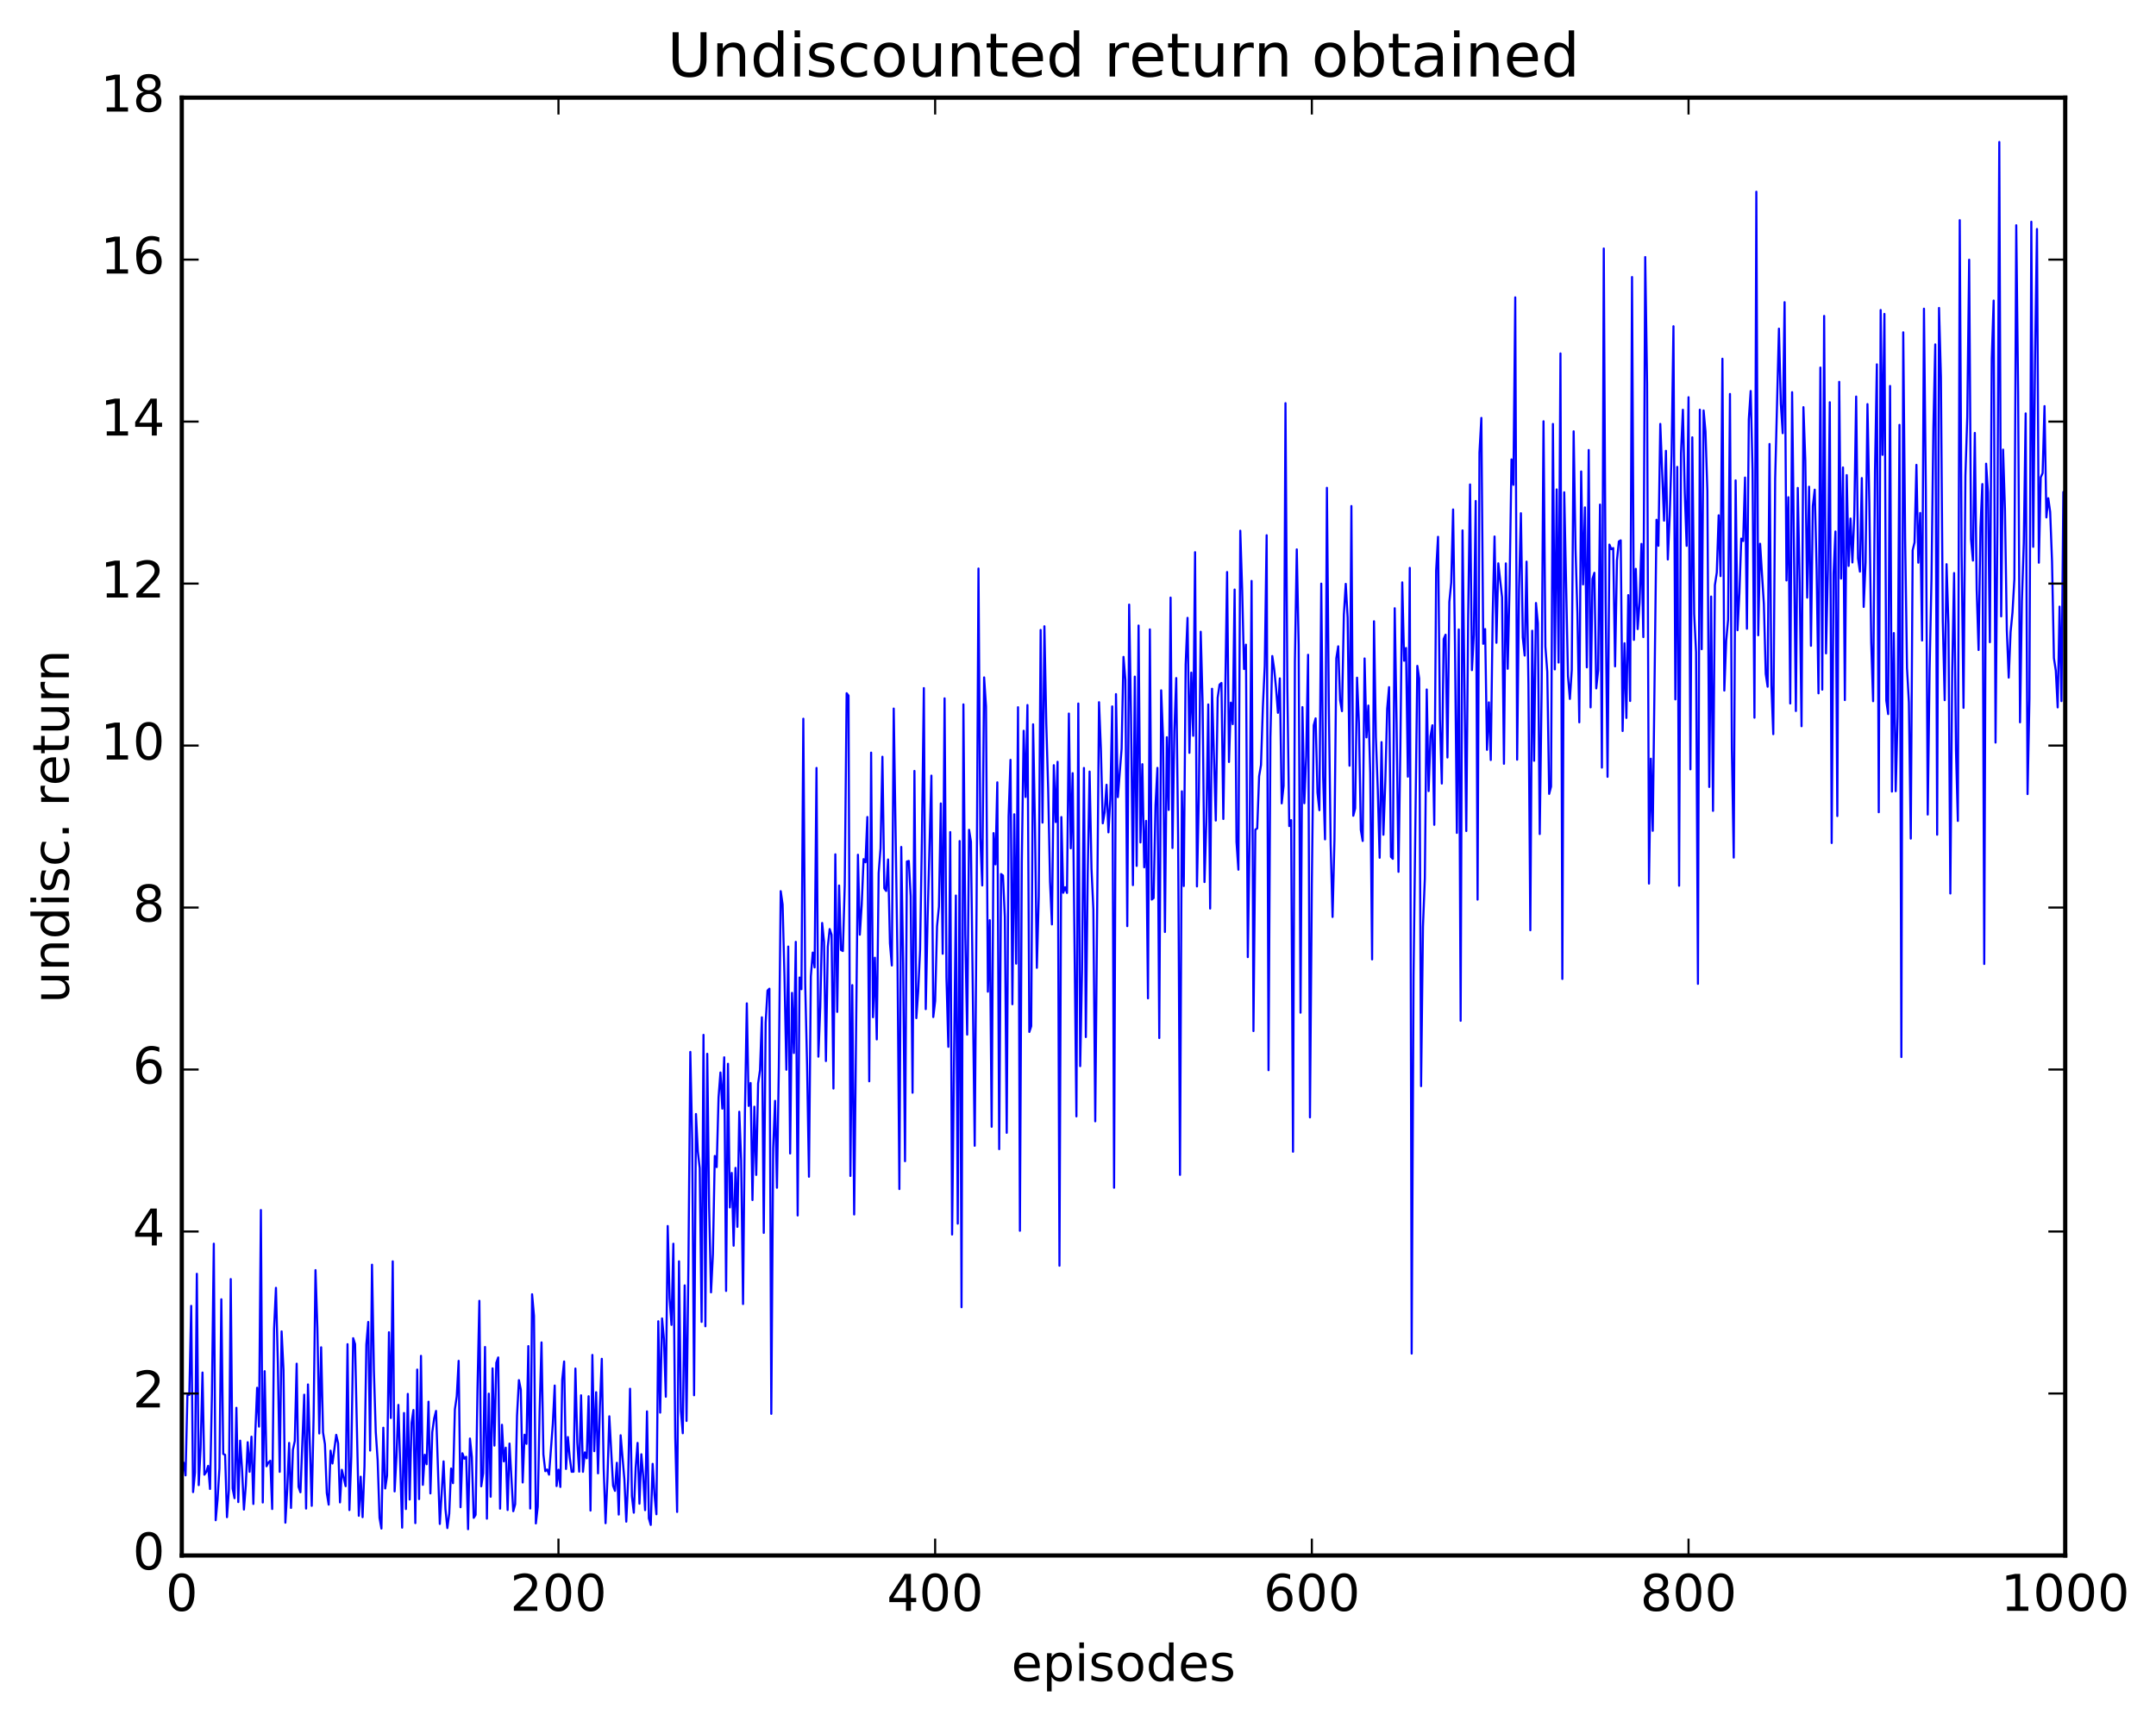 <?xml version="1.0" encoding="utf-8" standalone="no"?>
<!DOCTYPE svg PUBLIC "-//W3C//DTD SVG 1.1//EN"
  "http://www.w3.org/Graphics/SVG/1.1/DTD/svg11.dtd">
<!-- Created with matplotlib (http://matplotlib.org/) -->
<svg height="408pt" version="1.1" viewBox="0 0 511 408" width="511pt" xmlns="http://www.w3.org/2000/svg" xmlns:xlink="http://www.w3.org/1999/xlink">
 <defs>
  <style type="text/css">
*{stroke-linecap:butt;stroke-linejoin:round;stroke-miterlimit:100000;}
  </style>
 </defs>
 <g id="figure_1">
  <g id="patch_1">
   <path d="M 0 408.169 
L 511.954 408.169 
L 511.954 0 
L 0 0 
z
" style="fill:#ffffff;"/>
  </g>
  <g id="axes_1">
   <g id="patch_2">
    <path d="M 43.084 368.742 
L 489.484 368.742 
L 489.484 23.142 
L 43.084 23.142 
z
" style="fill:#ffffff;"/>
   </g>
   <g id="line2d_1">
    <path clip-path="url(#p783f3a87b4)" d="M 43.53 346.793 
L 43.977 349.756 
L 44.423 330.732 
L 44.869 330.655 
L 45.316 309.568 
L 45.762 353.713 
L 46.209 349.097 
L 46.655 301.966 
L 47.101 352.063 
L 47.548 343.253 
L 47.994 325.372 
L 48.441 349.591 
L 48.887 348.953 
L 49.333 347.498 
L 49.78 352.978 
L 50.226 330.785 
L 50.673 294.833 
L 51.119 360.387 
L 51.565 355.476 
L 52.012 348.07 
L 52.458 308.01 
L 52.905 344.662 
L 53.351 344.885 
L 53.797 359.664 
L 54.244 353.248 
L 54.69 303.218 
L 55.137 352.865 
L 55.583 355.164 
L 56.029 333.734 
L 56.476 356.08 
L 56.922 341.525 
L 57.369 348.316 
L 57.815 357.859 
L 58.261 352.121 
L 58.708 341.891 
L 59.154 348.904 
L 59.601 340.58 
L 60.047 356.53 
L 60.493 340.228 
L 60.94 328.984 
L 61.386 338.195 
L 61.833 286.852 
L 62.279 356.179 
L 62.725 325.054 
L 63.172 347.597 
L 63.618 346.71 
L 64.065 346.289 
L 64.511 357.729 
L 64.957 314.999 
L 65.404 305.294 
L 65.85 323.029 
L 66.297 348.916 
L 66.743 315.623 
L 67.189 324.713 
L 67.636 360.966 
L 68.082 353.025 
L 68.529 342.059 
L 68.975 357.469 
L 69.421 343.686 
L 69.868 341.604 
L 70.314 323.275 
L 70.761 352.464 
L 71.207 353.764 
L 72.1 330.625 
L 72.546 357.624 
L 72.993 328.195 
L 73.885 356.977 
L 74.332 335.77 
L 74.778 301.095 
L 75.225 314.858 
L 75.671 339.824 
L 76.117 319.392 
L 76.564 339.575 
L 77.01 342.334 
L 77.457 353.956 
L 77.903 356.691 
L 78.349 343.892 
L 78.796 346.943 
L 79.689 340.142 
L 80.135 342.156 
L 80.581 356.16 
L 81.028 348.435 
L 81.921 352.316 
L 82.367 318.652 
L 82.813 357.975 
L 83.26 345.282 
L 83.706 317.232 
L 84.153 318.628 
L 85.045 359.332 
L 85.492 350.063 
L 85.938 359.655 
L 86.385 347.618 
L 86.831 318.715 
L 87.277 313.386 
L 87.724 343.871 
L 88.17 299.808 
L 88.617 324.891 
L 89.063 339.5 
L 89.509 346.222 
L 89.956 359.831 
L 90.402 362.36 
L 90.849 338.459 
L 91.295 352.856 
L 91.741 349.781 
L 92.188 315.824 
L 92.634 336.149 
L 93.081 299.014 
L 93.527 353.553 
L 93.973 345.263 
L 94.42 333.046 
L 95.313 362.147 
L 95.759 334.97 
L 96.205 357.735 
L 96.652 330.44 
L 97.098 355.48 
L 97.545 337.302 
L 97.991 334.253 
L 98.437 361.069 
L 98.884 324.671 
L 99.33 355.376 
L 99.777 321.418 
L 100.223 351.999 
L 100.669 344.866 
L 101.116 347.116 
L 101.562 332.283 
L 102.009 354.032 
L 102.455 339.489 
L 102.901 336.263 
L 103.348 334.471 
L 104.241 361.268 
L 105.133 346.431 
L 105.58 357.746 
L 106.026 362.24 
L 106.473 358.872 
L 106.919 348.131 
L 107.365 351.598 
L 107.812 334.105 
L 108.258 330.997 
L 108.705 322.607 
L 109.151 357.308 
L 109.597 344.511 
L 110.044 345.8 
L 110.49 345.348 
L 110.937 362.514 
L 111.383 341.019 
L 111.829 345.383 
L 112.276 359.819 
L 112.722 359.119 
L 113.169 329.356 
L 113.615 308.377 
L 114.061 352.348 
L 114.508 349.256 
L 114.954 319.319 
L 115.401 360.019 
L 115.847 330.383 
L 116.293 354.819 
L 116.74 324.385 
L 117.186 342.697 
L 117.633 323.058 
L 118.079 321.795 
L 118.525 357.646 
L 118.972 337.758 
L 119.418 346.444 
L 119.865 343.185 
L 120.311 357.971 
L 120.757 342.212 
L 121.65 358.249 
L 122.097 356.611 
L 122.543 335.592 
L 122.989 327.172 
L 123.436 329.429 
L 123.882 351.439 
L 124.329 340.116 
L 124.775 342.277 
L 125.221 319.107 
L 125.668 357.613 
L 126.114 306.816 
L 126.561 311.911 
L 127.007 361.148 
L 127.453 357.201 
L 127.9 334.394 
L 128.346 318.225 
L 128.793 344.782 
L 129.239 348.756 
L 129.685 348.36 
L 130.132 349.583 
L 131.025 337.503 
L 131.471 328.457 
L 131.917 352.29 
L 132.364 348.41 
L 132.81 352.499 
L 133.257 327.084 
L 133.703 322.756 
L 134.149 348.235 
L 134.596 340.667 
L 135.042 345.595 
L 135.489 348.901 
L 135.935 348.881 
L 136.381 324.429 
L 136.828 341.978 
L 137.274 348.873 
L 137.721 330.77 
L 138.167 348.908 
L 138.613 344.302 
L 139.06 345.707 
L 139.506 330.997 
L 139.953 358.097 
L 140.399 321.201 
L 140.845 344.019 
L 141.292 330.039 
L 141.738 349.271 
L 142.185 333.415 
L 142.631 322.12 
L 143.077 348.034 
L 143.524 361.089 
L 143.97 350.551 
L 144.417 335.746 
L 145.309 352.192 
L 145.756 353.424 
L 146.202 346.765 
L 146.649 359.047 
L 147.095 340.243 
L 147.988 350.707 
L 148.434 360.722 
L 148.881 350.73 
L 149.327 329.214 
L 149.773 354.679 
L 150.22 358.601 
L 150.666 347.913 
L 151.113 342.055 
L 151.559 356.473 
L 152.005 344.749 
L 152.452 349.932 
L 152.898 357.994 
L 153.345 334.583 
L 153.791 359.934 
L 154.237 361.5 
L 154.684 347.02 
L 155.13 354.448 
L 155.577 358.976 
L 156.023 313.219 
L 156.469 334.876 
L 156.916 312.548 
L 157.362 317.423 
L 157.809 331.113 
L 158.255 290.636 
L 158.701 307.705 
L 159.148 314.077 
L 159.594 294.838 
L 160.041 340.719 
L 160.487 358.422 
L 160.933 299.01 
L 161.38 334.464 
L 161.826 339.765 
L 162.273 304.715 
L 162.719 336.848 
L 163.165 299.721 
L 163.612 249.368 
L 164.058 270.174 
L 164.505 330.762 
L 164.951 264.086 
L 165.397 273.006 
L 165.844 276.915 
L 166.29 313.368 
L 166.737 245.324 
L 167.183 314.412 
L 167.629 249.814 
L 168.076 286.301 
L 168.522 306.367 
L 168.969 297.286 
L 169.415 274.031 
L 169.861 276.667 
L 170.308 260.111 
L 170.754 254.244 
L 171.201 262.822 
L 171.647 250.645 
L 172.093 306.031 
L 172.54 252.178 
L 172.986 286.236 
L 173.433 278.052 
L 173.879 295.309 
L 174.325 276.86 
L 174.772 290.838 
L 175.218 263.549 
L 175.665 275.069 
L 176.111 309.131 
L 176.557 263.858 
L 177.004 237.859 
L 177.45 262.168 
L 177.897 256.735 
L 178.343 284.482 
L 178.789 262.352 
L 179.236 278.529 
L 179.682 256.847 
L 180.129 253.694 
L 180.575 241.165 
L 181.021 292.268 
L 181.468 242.423 
L 181.914 234.823 
L 182.361 234.381 
L 182.807 335.164 
L 183.253 272.143 
L 183.7 260.967 
L 184.146 281.571 
L 184.593 253.001 
L 185.039 211.256 
L 185.485 214.392 
L 185.932 231.537 
L 186.378 253.595 
L 186.825 224.39 
L 187.271 273.444 
L 187.717 235.373 
L 188.164 249.622 
L 188.61 223.275 
L 189.057 288.141 
L 189.503 231.728 
L 189.949 234.498 
L 190.396 170.382 
L 190.842 233.278 
L 191.289 252.497 
L 191.735 278.959 
L 192.181 231.469 
L 192.628 225.815 
L 193.074 229.339 
L 193.521 182.048 
L 193.967 250.496 
L 194.413 238.767 
L 194.86 218.799 
L 195.306 223.294 
L 195.753 251.533 
L 196.199 224.432 
L 196.645 220.246 
L 197.092 221.596 
L 197.538 258.053 
L 197.985 202.525 
L 198.431 239.88 
L 198.877 209.919 
L 199.324 225.196 
L 199.77 225.452 
L 200.217 209.837 
L 200.663 164.337 
L 201.109 164.899 
L 201.556 278.775 
L 202.002 233.531 
L 202.449 287.905 
L 203.341 202.627 
L 203.788 221.581 
L 204.234 214.513 
L 204.681 203.664 
L 205.127 204.415 
L 205.573 193.677 
L 206.02 256.337 
L 206.466 178.415 
L 206.913 241.141 
L 207.359 227.033 
L 207.805 246.403 
L 208.252 206.969 
L 208.698 201.12 
L 209.145 179.394 
L 209.591 210.587 
L 210.037 211.212 
L 210.484 203.746 
L 210.93 223.629 
L 211.377 228.877 
L 211.823 167.969 
L 212.716 227.102 
L 213.162 281.881 
L 213.609 200.777 
L 214.055 228.32 
L 214.501 275.273 
L 214.948 204.224 
L 215.394 204.095 
L 215.841 212.412 
L 216.287 259.044 
L 216.733 182.756 
L 217.18 241.356 
L 217.626 235 
L 218.073 225.123 
L 218.519 197.822 
L 218.965 163.115 
L 219.412 239.223 
L 219.858 217.562 
L 220.751 183.869 
L 221.197 241.1 
L 221.644 237.316 
L 222.09 219.596 
L 222.537 214.938 
L 222.983 190.463 
L 223.429 226.096 
L 223.876 165.55 
L 224.322 231.742 
L 224.769 248.156 
L 225.215 197.253 
L 225.661 292.657 
L 226.554 212.294 
L 227.001 290.076 
L 227.447 199.377 
L 227.893 309.895 
L 228.34 166.983 
L 228.786 221.483 
L 229.233 245.268 
L 229.679 196.713 
L 230.125 199.543 
L 231.018 271.618 
L 231.465 214.336 
L 231.911 134.777 
L 232.357 198.666 
L 232.804 209.906 
L 233.25 160.585 
L 233.697 167.457 
L 234.143 235.089 
L 234.589 218.141 
L 235.036 267.114 
L 235.482 197.497 
L 235.929 204.906 
L 236.375 185.46 
L 236.821 272.419 
L 237.268 207.199 
L 237.714 207.557 
L 238.161 217.335 
L 238.607 268.543 
L 239.053 193.508 
L 239.5 180.13 
L 239.946 238.061 
L 240.393 193.036 
L 240.839 228.446 
L 241.285 167.652 
L 241.732 291.769 
L 242.178 204.405 
L 242.625 173.238 
L 243.071 188.932 
L 243.517 167.137 
L 243.964 244.634 
L 244.41 243.274 
L 244.857 171.708 
L 245.303 195.964 
L 245.749 229.434 
L 246.196 212.48 
L 246.642 149.332 
L 247.089 195.009 
L 247.535 148.465 
L 247.981 171.478 
L 248.428 186.955 
L 248.874 209.023 
L 249.321 219.141 
L 249.767 181.396 
L 250.213 194.869 
L 250.66 180.591 
L 251.106 300.049 
L 251.553 193.695 
L 251.999 211.639 
L 252.445 210.322 
L 252.892 211.679 
L 253.338 169.152 
L 253.785 201.101 
L 254.231 183.29 
L 255.124 264.652 
L 255.57 166.778 
L 256.017 252.738 
L 256.463 229.924 
L 256.909 182.057 
L 257.356 245.845 
L 257.802 207.093 
L 258.249 182.912 
L 258.695 205.89 
L 259.141 215.575 
L 259.588 265.817 
L 260.481 166.462 
L 260.927 177.614 
L 261.373 195.177 
L 261.82 192.527 
L 262.266 186.035 
L 262.713 197.323 
L 263.159 189.455 
L 263.605 167.464 
L 264.052 281.565 
L 264.498 164.548 
L 264.945 188.965 
L 265.837 177.481 
L 266.284 155.724 
L 266.73 161.168 
L 267.177 219.551 
L 267.623 143.326 
L 268.069 169.932 
L 268.516 209.827 
L 268.962 160.401 
L 269.409 205.272 
L 269.855 148.29 
L 270.301 199.71 
L 270.748 181.159 
L 271.194 205.606 
L 271.641 194.596 
L 272.087 236.669 
L 272.533 149.206 
L 272.98 213.249 
L 273.426 212.895 
L 273.873 190.894 
L 274.319 182.033 
L 274.765 246.08 
L 275.212 163.651 
L 275.658 174.913 
L 276.105 220.938 
L 276.551 174.767 
L 276.997 191.999 
L 277.444 141.665 
L 277.89 201.026 
L 278.337 173.203 
L 278.783 160.739 
L 279.229 198.303 
L 279.676 278.513 
L 280.122 187.59 
L 280.569 210.04 
L 281.015 157.504 
L 281.461 146.467 
L 281.908 178.472 
L 282.354 159.443 
L 282.801 174.43 
L 283.247 130.902 
L 283.693 210.134 
L 284.14 188.496 
L 284.586 149.76 
L 285.033 166.686 
L 285.479 209.103 
L 285.925 194.808 
L 286.372 166.998 
L 286.818 215.384 
L 287.265 163.274 
L 288.157 194.516 
L 288.604 165.406 
L 289.05 162.299 
L 289.497 161.899 
L 289.943 194.146 
L 290.836 135.607 
L 291.282 180.631 
L 291.729 166.567 
L 292.175 171.664 
L 292.621 139.754 
L 293.068 199.593 
L 293.514 206.169 
L 293.961 125.816 
L 294.407 139.814 
L 294.853 158.599 
L 295.3 152.822 
L 295.746 226.896 
L 296.193 196.881 
L 296.639 137.716 
L 297.085 244.425 
L 297.532 196.678 
L 297.978 196.378 
L 298.425 184.022 
L 298.871 181.354 
L 299.317 167.596 
L 299.764 157.85 
L 300.21 126.884 
L 300.657 253.704 
L 301.103 174.781 
L 301.549 155.516 
L 301.996 158.619 
L 302.442 163.127 
L 302.889 168.978 
L 303.335 160.814 
L 303.781 190.447 
L 304.228 186.27 
L 304.674 95.576 
L 305.121 163.151 
L 305.567 195.829 
L 306.013 194.418 
L 306.46 273.031 
L 306.906 156.863 
L 307.353 130.24 
L 307.799 152.867 
L 308.245 240.066 
L 308.692 167.63 
L 309.138 190.41 
L 309.585 179.202 
L 310.031 155.222 
L 310.477 264.883 
L 310.924 209.527 
L 311.37 171.95 
L 311.817 170.295 
L 312.263 187.912 
L 312.709 192.067 
L 313.156 138.357 
L 313.602 184.154 
L 314.049 198.979 
L 314.495 115.638 
L 314.941 166.282 
L 315.388 200.274 
L 315.834 217.371 
L 316.281 199.189 
L 316.727 156.06 
L 317.173 153.214 
L 317.62 165.989 
L 318.066 168.588 
L 318.513 145.752 
L 318.959 138.41 
L 319.405 146.395 
L 319.852 181.519 
L 320.298 119.96 
L 320.745 193.382 
L 321.191 191.623 
L 321.637 160.651 
L 322.084 171.44 
L 322.53 196.724 
L 322.977 199.362 
L 323.423 156.09 
L 323.869 174.806 
L 324.316 167.253 
L 324.762 183.269 
L 325.209 227.432 
L 325.655 147.281 
L 326.101 174.731 
L 326.548 187.051 
L 326.994 203.339 
L 327.441 175.923 
L 327.887 197.886 
L 328.333 185.345 
L 328.78 168.022 
L 329.226 162.89 
L 329.673 203.128 
L 330.119 203.596 
L 330.565 144.191 
L 331.012 171.737 
L 331.458 206.676 
L 331.905 177.154 
L 332.351 138.059 
L 332.797 156.638 
L 333.244 153.609 
L 333.69 184.116 
L 334.137 134.622 
L 334.583 320.885 
L 335.029 231.169 
L 335.922 157.853 
L 336.369 160.874 
L 336.815 257.48 
L 337.261 219.663 
L 337.708 208.234 
L 338.154 163.445 
L 338.601 187.535 
L 339.047 174.577 
L 339.493 171.934 
L 339.94 195.529 
L 340.386 135.235 
L 340.833 127.256 
L 341.279 170.547 
L 341.725 185.75 
L 342.172 151.481 
L 342.618 150.465 
L 343.065 179.571 
L 343.511 142.693 
L 343.957 138.136 
L 344.404 120.773 
L 344.85 152.912 
L 345.297 197.448 
L 345.743 149.213 
L 346.189 241.99 
L 346.636 125.739 
L 347.529 197.003 
L 347.975 145.962 
L 348.421 114.845 
L 348.868 158.865 
L 349.314 150.48 
L 349.761 118.76 
L 350.207 213.265 
L 350.653 107.276 
L 351.1 99.068 
L 351.546 152.622 
L 351.993 149.127 
L 352.439 177.755 
L 352.885 166.499 
L 353.332 180.17 
L 353.778 146.215 
L 354.225 127.183 
L 354.671 152.38 
L 355.117 133.544 
L 356.01 141.596 
L 356.457 181.061 
L 356.903 133.557 
L 357.349 158.544 
L 357.796 138.601 
L 358.242 108.902 
L 358.689 114.932 
L 359.135 70.494 
L 359.581 180.091 
L 360.028 139.662 
L 360.474 121.664 
L 360.921 151.105 
L 361.367 155.41 
L 361.813 133.134 
L 362.26 162.187 
L 362.706 220.522 
L 363.153 149.519 
L 363.599 180.35 
L 364.045 142.948 
L 364.492 147.785 
L 364.938 197.719 
L 365.385 163.646 
L 365.831 99.866 
L 366.277 153.268 
L 366.724 159.259 
L 367.17 188.198 
L 367.617 186.467 
L 368.063 100.503 
L 368.509 158.691 
L 368.956 116.018 
L 369.402 157.066 
L 369.849 83.781 
L 370.295 232.068 
L 370.741 116.701 
L 371.634 160.342 
L 372.081 165.692 
L 372.527 158.861 
L 372.973 102.249 
L 373.42 130.181 
L 373.866 145.437 
L 374.313 171.234 
L 374.759 111.765 
L 375.205 138.542 
L 375.652 120.282 
L 376.098 158.202 
L 376.545 106.678 
L 376.991 167.692 
L 377.437 137.235 
L 377.884 135.784 
L 378.33 163.19 
L 378.777 158.932 
L 379.223 119.618 
L 379.669 181.966 
L 380.116 58.913 
L 380.562 142.562 
L 381.009 184.151 
L 381.455 129.099 
L 381.901 130.194 
L 382.348 129.917 
L 382.794 157.972 
L 383.241 132.85 
L 383.687 128.361 
L 384.133 128.091 
L 384.58 173.292 
L 385.026 152.489 
L 385.473 170.19 
L 385.919 141.079 
L 386.365 166.174 
L 386.812 65.672 
L 387.258 151.69 
L 387.705 134.845 
L 388.151 149.131 
L 388.597 142.861 
L 389.044 128.935 
L 389.49 151.027 
L 389.937 60.934 
L 390.383 91.114 
L 390.829 209.463 
L 391.276 179.855 
L 391.722 196.952 
L 392.615 123.208 
L 393.061 129.387 
L 393.508 100.492 
L 394.401 123.426 
L 394.847 106.867 
L 395.293 132.636 
L 395.74 122.223 
L 396.186 107.861 
L 396.633 77.339 
L 397.079 165.799 
L 397.525 110.683 
L 397.972 209.971 
L 398.418 107.491 
L 398.865 97.137 
L 399.311 116.763 
L 399.757 129.398 
L 400.204 94.162 
L 400.65 182.381 
L 401.097 103.672 
L 401.543 145.602 
L 401.989 154.605 
L 402.436 233.228 
L 402.882 97.125 
L 403.329 153.9 
L 403.775 97.305 
L 404.221 102.271 
L 404.668 116.357 
L 405.114 186.553 
L 405.561 141.415 
L 406.007 192.225 
L 406.453 138.707 
L 406.9 135.732 
L 407.346 122.161 
L 407.793 136.572 
L 408.239 85.039 
L 408.685 163.704 
L 409.132 151.919 
L 409.578 146.905 
L 410.025 93.392 
L 410.471 177.486 
L 410.917 203.301 
L 411.364 113.88 
L 411.81 149.399 
L 412.257 140.66 
L 412.703 127.68 
L 413.149 128.255 
L 413.596 113.209 
L 414.042 149.05 
L 414.489 99.379 
L 414.935 92.689 
L 415.381 111.524 
L 415.828 170.136 
L 416.274 45.451 
L 416.721 150.601 
L 417.167 128.904 
L 418.06 143.221 
L 418.506 159.758 
L 418.953 162.797 
L 419.399 105.249 
L 419.845 162.473 
L 420.292 174.042 
L 420.738 113.438 
L 421.631 77.91 
L 422.077 95.714 
L 422.524 102.689 
L 422.97 71.638 
L 423.417 137.606 
L 423.863 117.869 
L 424.309 166.769 
L 424.756 92.972 
L 425.649 168.553 
L 426.095 115.668 
L 426.541 138.161 
L 426.988 172.159 
L 427.434 96.524 
L 427.881 109.181 
L 428.327 141.677 
L 428.773 115.378 
L 429.22 153.092 
L 429.666 119.941 
L 430.113 116.081 
L 430.559 134.782 
L 431.005 164.36 
L 431.452 87.131 
L 431.898 163.487 
L 432.345 74.896 
L 432.791 154.892 
L 433.237 135.021 
L 433.684 95.359 
L 434.13 199.844 
L 434.577 135.969 
L 435.023 125.997 
L 435.469 193.449 
L 435.916 90.519 
L 436.362 137.162 
L 436.809 110.816 
L 437.255 165.959 
L 437.701 112.629 
L 438.148 134.157 
L 438.594 122.926 
L 439.041 133.339 
L 439.487 122.096 
L 439.933 94.006 
L 440.38 132.357 
L 440.826 135.509 
L 441.273 113.33 
L 441.719 143.875 
L 442.165 133.288 
L 442.612 95.8 
L 443.058 119.373 
L 443.505 152.251 
L 443.951 166.226 
L 444.397 111.609 
L 444.844 86.371 
L 445.29 192.547 
L 445.737 73.49 
L 446.183 107.824 
L 446.629 74.412 
L 447.076 166.091 
L 447.522 169.278 
L 447.969 91.498 
L 448.415 187.65 
L 448.861 150.073 
L 449.308 187.564 
L 449.754 169.875 
L 450.201 100.722 
L 450.647 250.587 
L 451.093 78.781 
L 451.54 127.559 
L 451.986 158.35 
L 452.433 166.531 
L 452.879 198.802 
L 453.325 130.445 
L 453.772 128.588 
L 454.218 110.198 
L 454.665 133.39 
L 455.111 121.601 
L 455.557 151.838 
L 456.004 73.179 
L 456.45 116.237 
L 456.897 193.097 
L 457.343 158.687 
L 457.789 137.207 
L 458.236 101.476 
L 458.682 81.647 
L 459.129 197.871 
L 459.575 73.007 
L 460.021 89.37 
L 460.468 147.164 
L 460.914 165.982 
L 461.361 133.745 
L 461.807 148.009 
L 462.253 211.813 
L 462.7 159.126 
L 463.146 135.849 
L 463.593 177.934 
L 464.039 194.609 
L 464.485 52.195 
L 464.932 131.065 
L 465.378 167.805 
L 465.825 112.783 
L 466.271 98.842 
L 466.717 61.564 
L 467.164 127.835 
L 467.61 132.891 
L 468.057 102.626 
L 468.503 139.782 
L 468.949 154.087 
L 469.396 125.072 
L 469.842 114.749 
L 470.289 228.522 
L 470.735 109.922 
L 471.181 116.736 
L 471.628 152.237 
L 472.074 85.018 
L 472.521 71.251 
L 472.967 176.033 
L 473.413 124.536 
L 473.86 33.661 
L 474.306 146.117 
L 474.753 106.583 
L 475.199 120.744 
L 475.645 149.401 
L 476.092 160.635 
L 476.538 149.808 
L 476.985 145.173 
L 477.431 137.293 
L 477.877 53.399 
L 478.324 93.081 
L 478.77 171.23 
L 479.217 142.433 
L 479.663 128.773 
L 480.109 98.004 
L 480.556 188.25 
L 481.002 165.689 
L 481.449 52.566 
L 481.895 129.63 
L 482.341 84.02 
L 482.788 54.29 
L 483.234 133.396 
L 483.681 113.171 
L 484.127 112.153 
L 484.573 96.27 
L 485.02 122.665 
L 485.466 118.106 
L 485.913 121.342 
L 486.359 133.094 
L 486.805 156.007 
L 487.252 158.98 
L 487.698 167.698 
L 488.145 143.806 
L 488.591 166.202 
L 489.037 116.631 
L 489.484 120.651 
L 489.484 120.651 
" style="fill:none;stroke:#0000ff;stroke-linecap:square;stroke-width:0.5;"/>
   </g>
   <g id="patch_3">
    <path d="M 43.084 23.142 
L 489.484 23.142 
" style="fill:none;stroke:#000000;stroke-linecap:square;stroke-linejoin:miter;"/>
   </g>
   <g id="patch_4">
    <path d="M 43.084 368.742 
L 489.484 368.742 
" style="fill:none;stroke:#000000;stroke-linecap:square;stroke-linejoin:miter;"/>
   </g>
   <g id="patch_5">
    <path d="M 43.084 368.742 
L 43.084 23.142 
" style="fill:none;stroke:#000000;stroke-linecap:square;stroke-linejoin:miter;"/>
   </g>
   <g id="patch_6">
    <path d="M 489.484 368.742 
L 489.484 23.142 
" style="fill:none;stroke:#000000;stroke-linecap:square;stroke-linejoin:miter;"/>
   </g>
   <g id="matplotlib.axis_1">
    <g id="xtick_1">
     <g id="line2d_2">
      <defs>
       <path d="M 0 0 
L 0 -4 
" id="mde3d1f16dd" style="stroke:#000000;stroke-width:0.5;"/>
      </defs>
      <g>
       <use style="stroke:#000000;stroke-width:0.5;" x="43.084" xlink:href="#mde3d1f16dd" y="368.742"/>
      </g>
     </g>
     <g id="line2d_3">
      <defs>
       <path d="M 0 0 
L 0 4 
" id="mc1e955337d" style="stroke:#000000;stroke-width:0.5;"/>
      </defs>
      <g>
       <use style="stroke:#000000;stroke-width:0.5;" x="43.084" xlink:href="#mc1e955337d" y="23.142"/>
      </g>
     </g>
     <g id="text_1">
      <!-- 0 -->
      <defs>
       <path d="M 31.781 66.406 
Q 24.172 66.406 20.328 58.906 
Q 16.5 51.422 16.5 36.375 
Q 16.5 21.391 20.328 13.891 
Q 24.172 6.391 31.781 6.391 
Q 39.453 6.391 43.281 13.891 
Q 47.125 21.391 47.125 36.375 
Q 47.125 51.422 43.281 58.906 
Q 39.453 66.406 31.781 66.406 
M 31.781 74.219 
Q 44.047 74.219 50.516 64.516 
Q 56.984 54.828 56.984 36.375 
Q 56.984 17.969 50.516 8.266 
Q 44.047 -1.422 31.781 -1.422 
Q 19.531 -1.422 13.062 8.266 
Q 6.594 17.969 6.594 36.375 
Q 6.594 54.828 13.062 64.516 
Q 19.531 74.219 31.781 74.219 
" id="BitstreamVeraSans-Roman-30"/>
      </defs>
      <g transform="translate(39.266 381.86)scale(0.12 -0.12)">
       <use xlink:href="#BitstreamVeraSans-Roman-30"/>
      </g>
     </g>
    </g>
    <g id="xtick_2">
     <g id="line2d_4">
      <g>
       <use style="stroke:#000000;stroke-width:0.5;" x="132.364" xlink:href="#mde3d1f16dd" y="368.742"/>
      </g>
     </g>
     <g id="line2d_5">
      <g>
       <use style="stroke:#000000;stroke-width:0.5;" x="132.364" xlink:href="#mc1e955337d" y="23.142"/>
      </g>
     </g>
     <g id="text_2">
      <!-- 200 -->
      <defs>
       <path d="M 19.188 8.297 
L 53.609 8.297 
L 53.609 0 
L 7.328 0 
L 7.328 8.297 
Q 12.938 14.109 22.625 23.891 
Q 32.328 33.688 34.812 36.531 
Q 39.547 41.844 41.422 45.531 
Q 43.312 49.219 43.312 52.781 
Q 43.312 58.594 39.234 62.25 
Q 35.156 65.922 28.609 65.922 
Q 23.969 65.922 18.812 64.312 
Q 13.672 62.703 7.812 59.422 
L 7.812 69.391 
Q 13.766 71.781 18.938 73 
Q 24.125 74.219 28.422 74.219 
Q 39.75 74.219 46.484 68.547 
Q 53.219 62.891 53.219 53.422 
Q 53.219 48.922 51.531 44.891 
Q 49.859 40.875 45.406 35.406 
Q 44.188 33.984 37.641 27.219 
Q 31.109 20.453 19.188 8.297 
" id="BitstreamVeraSans-Roman-32"/>
      </defs>
      <g transform="translate(120.911 381.86)scale(0.12 -0.12)">
       <use xlink:href="#BitstreamVeraSans-Roman-32"/>
       <use x="63.623" xlink:href="#BitstreamVeraSans-Roman-30"/>
       <use x="127.246" xlink:href="#BitstreamVeraSans-Roman-30"/>
      </g>
     </g>
    </g>
    <g id="xtick_3">
     <g id="line2d_6">
      <g>
       <use style="stroke:#000000;stroke-width:0.5;" x="221.644" xlink:href="#mde3d1f16dd" y="368.742"/>
      </g>
     </g>
     <g id="line2d_7">
      <g>
       <use style="stroke:#000000;stroke-width:0.5;" x="221.644" xlink:href="#mc1e955337d" y="23.142"/>
      </g>
     </g>
     <g id="text_3">
      <!-- 400 -->
      <defs>
       <path d="M 37.797 64.312 
L 12.891 25.391 
L 37.797 25.391 
z
M 35.203 72.906 
L 47.609 72.906 
L 47.609 25.391 
L 58.016 25.391 
L 58.016 17.188 
L 47.609 17.188 
L 47.609 0 
L 37.797 0 
L 37.797 17.188 
L 4.891 17.188 
L 4.891 26.703 
z
" id="BitstreamVeraSans-Roman-34"/>
      </defs>
      <g transform="translate(210.191 381.86)scale(0.12 -0.12)">
       <use xlink:href="#BitstreamVeraSans-Roman-34"/>
       <use x="63.623" xlink:href="#BitstreamVeraSans-Roman-30"/>
       <use x="127.246" xlink:href="#BitstreamVeraSans-Roman-30"/>
      </g>
     </g>
    </g>
    <g id="xtick_4">
     <g id="line2d_8">
      <g>
       <use style="stroke:#000000;stroke-width:0.5;" x="310.924" xlink:href="#mde3d1f16dd" y="368.742"/>
      </g>
     </g>
     <g id="line2d_9">
      <g>
       <use style="stroke:#000000;stroke-width:0.5;" x="310.924" xlink:href="#mc1e955337d" y="23.142"/>
      </g>
     </g>
     <g id="text_4">
      <!-- 600 -->
      <defs>
       <path d="M 33.016 40.375 
Q 26.375 40.375 22.484 35.828 
Q 18.609 31.297 18.609 23.391 
Q 18.609 15.531 22.484 10.953 
Q 26.375 6.391 33.016 6.391 
Q 39.656 6.391 43.531 10.953 
Q 47.406 15.531 47.406 23.391 
Q 47.406 31.297 43.531 35.828 
Q 39.656 40.375 33.016 40.375 
M 52.594 71.297 
L 52.594 62.312 
Q 48.875 64.062 45.094 64.984 
Q 41.312 65.922 37.594 65.922 
Q 27.828 65.922 22.672 59.328 
Q 17.531 52.734 16.797 39.406 
Q 19.672 43.656 24.016 45.922 
Q 28.375 48.188 33.594 48.188 
Q 44.578 48.188 50.953 41.516 
Q 57.328 34.859 57.328 23.391 
Q 57.328 12.156 50.688 5.359 
Q 44.047 -1.422 33.016 -1.422 
Q 20.359 -1.422 13.672 8.266 
Q 6.984 17.969 6.984 36.375 
Q 6.984 53.656 15.188 63.938 
Q 23.391 74.219 37.203 74.219 
Q 40.922 74.219 44.703 73.484 
Q 48.484 72.75 52.594 71.297 
" id="BitstreamVeraSans-Roman-36"/>
      </defs>
      <g transform="translate(299.471 381.86)scale(0.12 -0.12)">
       <use xlink:href="#BitstreamVeraSans-Roman-36"/>
       <use x="63.623" xlink:href="#BitstreamVeraSans-Roman-30"/>
       <use x="127.246" xlink:href="#BitstreamVeraSans-Roman-30"/>
      </g>
     </g>
    </g>
    <g id="xtick_5">
     <g id="line2d_10">
      <g>
       <use style="stroke:#000000;stroke-width:0.5;" x="400.204" xlink:href="#mde3d1f16dd" y="368.742"/>
      </g>
     </g>
     <g id="line2d_11">
      <g>
       <use style="stroke:#000000;stroke-width:0.5;" x="400.204" xlink:href="#mc1e955337d" y="23.142"/>
      </g>
     </g>
     <g id="text_5">
      <!-- 800 -->
      <defs>
       <path d="M 31.781 34.625 
Q 24.75 34.625 20.719 30.859 
Q 16.703 27.094 16.703 20.516 
Q 16.703 13.922 20.719 10.156 
Q 24.75 6.391 31.781 6.391 
Q 38.812 6.391 42.859 10.172 
Q 46.922 13.969 46.922 20.516 
Q 46.922 27.094 42.891 30.859 
Q 38.875 34.625 31.781 34.625 
M 21.922 38.812 
Q 15.578 40.375 12.031 44.719 
Q 8.5 49.078 8.5 55.328 
Q 8.5 64.062 14.719 69.141 
Q 20.953 74.219 31.781 74.219 
Q 42.672 74.219 48.875 69.141 
Q 55.078 64.062 55.078 55.328 
Q 55.078 49.078 51.531 44.719 
Q 48 40.375 41.703 38.812 
Q 48.828 37.156 52.797 32.312 
Q 56.781 27.484 56.781 20.516 
Q 56.781 9.906 50.312 4.234 
Q 43.844 -1.422 31.781 -1.422 
Q 19.734 -1.422 13.25 4.234 
Q 6.781 9.906 6.781 20.516 
Q 6.781 27.484 10.781 32.312 
Q 14.797 37.156 21.922 38.812 
M 18.312 54.391 
Q 18.312 48.734 21.844 45.562 
Q 25.391 42.391 31.781 42.391 
Q 38.141 42.391 41.719 45.562 
Q 45.312 48.734 45.312 54.391 
Q 45.312 60.062 41.719 63.234 
Q 38.141 66.406 31.781 66.406 
Q 25.391 66.406 21.844 63.234 
Q 18.312 60.062 18.312 54.391 
" id="BitstreamVeraSans-Roman-38"/>
      </defs>
      <g transform="translate(388.751 381.86)scale(0.12 -0.12)">
       <use xlink:href="#BitstreamVeraSans-Roman-38"/>
       <use x="63.623" xlink:href="#BitstreamVeraSans-Roman-30"/>
       <use x="127.246" xlink:href="#BitstreamVeraSans-Roman-30"/>
      </g>
     </g>
    </g>
    <g id="xtick_6">
     <g id="line2d_12">
      <g>
       <use style="stroke:#000000;stroke-width:0.5;" x="489.484" xlink:href="#mde3d1f16dd" y="368.742"/>
      </g>
     </g>
     <g id="line2d_13">
      <g>
       <use style="stroke:#000000;stroke-width:0.5;" x="489.484" xlink:href="#mc1e955337d" y="23.142"/>
      </g>
     </g>
     <g id="text_6">
      <!-- 1000 -->
      <defs>
       <path d="M 12.406 8.297 
L 28.516 8.297 
L 28.516 63.922 
L 10.984 60.406 
L 10.984 69.391 
L 28.422 72.906 
L 38.281 72.906 
L 38.281 8.297 
L 54.391 8.297 
L 54.391 0 
L 12.406 0 
z
" id="BitstreamVeraSans-Roman-31"/>
      </defs>
      <g transform="translate(474.214 381.86)scale(0.12 -0.12)">
       <use xlink:href="#BitstreamVeraSans-Roman-31"/>
       <use x="63.623" xlink:href="#BitstreamVeraSans-Roman-30"/>
       <use x="127.246" xlink:href="#BitstreamVeraSans-Roman-30"/>
       <use x="190.869" xlink:href="#BitstreamVeraSans-Roman-30"/>
      </g>
     </g>
    </g>
    <g id="text_7">
     <!-- episodes -->
     <defs>
      <path d="M 18.109 8.203 
L 18.109 -20.797 
L 9.078 -20.797 
L 9.078 54.688 
L 18.109 54.688 
L 18.109 46.391 
Q 20.953 51.266 25.266 53.625 
Q 29.594 56 35.594 56 
Q 45.562 56 51.781 48.094 
Q 58.016 40.188 58.016 27.297 
Q 58.016 14.406 51.781 6.484 
Q 45.562 -1.422 35.594 -1.422 
Q 29.594 -1.422 25.266 0.953 
Q 20.953 3.328 18.109 8.203 
M 48.688 27.297 
Q 48.688 37.203 44.609 42.844 
Q 40.531 48.484 33.406 48.484 
Q 26.266 48.484 22.188 42.844 
Q 18.109 37.203 18.109 27.297 
Q 18.109 17.391 22.188 11.75 
Q 26.266 6.109 33.406 6.109 
Q 40.531 6.109 44.609 11.75 
Q 48.688 17.391 48.688 27.297 
" id="BitstreamVeraSans-Roman-70"/>
      <path d="M 56.203 29.594 
L 56.203 25.203 
L 14.891 25.203 
Q 15.484 15.922 20.484 11.062 
Q 25.484 6.203 34.422 6.203 
Q 39.594 6.203 44.453 7.469 
Q 49.312 8.734 54.109 11.281 
L 54.109 2.781 
Q 49.266 0.734 44.188 -0.344 
Q 39.109 -1.422 33.891 -1.422 
Q 20.797 -1.422 13.156 6.188 
Q 5.516 13.812 5.516 26.812 
Q 5.516 40.234 12.766 48.109 
Q 20.016 56 32.328 56 
Q 43.359 56 49.781 48.891 
Q 56.203 41.797 56.203 29.594 
M 47.219 32.234 
Q 47.125 39.594 43.094 43.984 
Q 39.062 48.391 32.422 48.391 
Q 24.906 48.391 20.391 44.141 
Q 15.875 39.891 15.188 32.172 
z
" id="BitstreamVeraSans-Roman-65"/>
      <path d="M 44.281 53.078 
L 44.281 44.578 
Q 40.484 46.531 36.375 47.5 
Q 32.281 48.484 27.875 48.484 
Q 21.188 48.484 17.844 46.438 
Q 14.5 44.391 14.5 40.281 
Q 14.5 37.156 16.891 35.375 
Q 19.281 33.594 26.516 31.984 
L 29.594 31.297 
Q 39.156 29.25 43.188 25.516 
Q 47.219 21.781 47.219 15.094 
Q 47.219 7.469 41.188 3.016 
Q 35.156 -1.422 24.609 -1.422 
Q 20.219 -1.422 15.453 -0.562 
Q 10.688 0.297 5.422 2 
L 5.422 11.281 
Q 10.406 8.688 15.234 7.391 
Q 20.062 6.109 24.812 6.109 
Q 31.156 6.109 34.562 8.281 
Q 37.984 10.453 37.984 14.406 
Q 37.984 18.062 35.516 20.016 
Q 33.062 21.969 24.703 23.781 
L 21.578 24.516 
Q 13.234 26.266 9.516 29.906 
Q 5.812 33.547 5.812 39.891 
Q 5.812 47.609 11.281 51.797 
Q 16.75 56 26.812 56 
Q 31.781 56 36.172 55.266 
Q 40.578 54.547 44.281 53.078 
" id="BitstreamVeraSans-Roman-73"/>
      <path d="M 9.422 54.688 
L 18.406 54.688 
L 18.406 0 
L 9.422 0 
z
M 9.422 75.984 
L 18.406 75.984 
L 18.406 64.594 
L 9.422 64.594 
z
" id="BitstreamVeraSans-Roman-69"/>
      <path d="M 30.609 48.391 
Q 23.391 48.391 19.188 42.75 
Q 14.984 37.109 14.984 27.297 
Q 14.984 17.484 19.156 11.844 
Q 23.344 6.203 30.609 6.203 
Q 37.797 6.203 41.984 11.859 
Q 46.188 17.531 46.188 27.297 
Q 46.188 37.016 41.984 42.703 
Q 37.797 48.391 30.609 48.391 
M 30.609 56 
Q 42.328 56 49.016 48.375 
Q 55.719 40.766 55.719 27.297 
Q 55.719 13.875 49.016 6.219 
Q 42.328 -1.422 30.609 -1.422 
Q 18.844 -1.422 12.172 6.219 
Q 5.516 13.875 5.516 27.297 
Q 5.516 40.766 12.172 48.375 
Q 18.844 56 30.609 56 
" id="BitstreamVeraSans-Roman-6f"/>
      <path d="M 45.406 46.391 
L 45.406 75.984 
L 54.391 75.984 
L 54.391 0 
L 45.406 0 
L 45.406 8.203 
Q 42.578 3.328 38.25 0.953 
Q 33.938 -1.422 27.875 -1.422 
Q 17.969 -1.422 11.734 6.484 
Q 5.516 14.406 5.516 27.297 
Q 5.516 40.188 11.734 48.094 
Q 17.969 56 27.875 56 
Q 33.938 56 38.25 53.625 
Q 42.578 51.266 45.406 46.391 
M 14.797 27.297 
Q 14.797 17.391 18.875 11.75 
Q 22.953 6.109 30.078 6.109 
Q 37.203 6.109 41.297 11.75 
Q 45.406 17.391 45.406 27.297 
Q 45.406 37.203 41.297 42.844 
Q 37.203 48.484 30.078 48.484 
Q 22.953 48.484 18.875 42.844 
Q 14.797 37.203 14.797 27.297 
" id="BitstreamVeraSans-Roman-64"/>
     </defs>
     <g transform="translate(239.692 398.474)scale(0.12 -0.12)">
      <use xlink:href="#BitstreamVeraSans-Roman-65"/>
      <use x="61.523" xlink:href="#BitstreamVeraSans-Roman-70"/>
      <use x="125.0" xlink:href="#BitstreamVeraSans-Roman-69"/>
      <use x="152.783" xlink:href="#BitstreamVeraSans-Roman-73"/>
      <use x="204.883" xlink:href="#BitstreamVeraSans-Roman-6f"/>
      <use x="266.064" xlink:href="#BitstreamVeraSans-Roman-64"/>
      <use x="329.541" xlink:href="#BitstreamVeraSans-Roman-65"/>
      <use x="391.064" xlink:href="#BitstreamVeraSans-Roman-73"/>
     </g>
    </g>
   </g>
   <g id="matplotlib.axis_2">
    <g id="ytick_1">
     <g id="line2d_14">
      <defs>
       <path d="M 0 0 
L 4 0 
" id="mb8857f7914" style="stroke:#000000;stroke-width:0.5;"/>
      </defs>
      <g>
       <use style="stroke:#000000;stroke-width:0.5;" x="43.084" xlink:href="#mb8857f7914" y="368.742"/>
      </g>
     </g>
     <g id="line2d_15">
      <defs>
       <path d="M 0 0 
L -4 0 
" id="mb34d3d5da3" style="stroke:#000000;stroke-width:0.5;"/>
      </defs>
      <g>
       <use style="stroke:#000000;stroke-width:0.5;" x="489.484" xlink:href="#mb34d3d5da3" y="368.742"/>
      </g>
     </g>
     <g id="text_8">
      <!-- 0 -->
      <g transform="translate(31.449 372.053)scale(0.12 -0.12)">
       <use xlink:href="#BitstreamVeraSans-Roman-30"/>
      </g>
     </g>
    </g>
    <g id="ytick_2">
     <g id="line2d_16">
      <g>
       <use style="stroke:#000000;stroke-width:0.5;" x="43.084" xlink:href="#mb8857f7914" y="330.342"/>
      </g>
     </g>
     <g id="line2d_17">
      <g>
       <use style="stroke:#000000;stroke-width:0.5;" x="489.484" xlink:href="#mb34d3d5da3" y="330.342"/>
      </g>
     </g>
     <g id="text_9">
      <!-- 2 -->
      <g transform="translate(31.449 333.653)scale(0.12 -0.12)">
       <use xlink:href="#BitstreamVeraSans-Roman-32"/>
      </g>
     </g>
    </g>
    <g id="ytick_3">
     <g id="line2d_18">
      <g>
       <use style="stroke:#000000;stroke-width:0.5;" x="43.084" xlink:href="#mb8857f7914" y="291.942"/>
      </g>
     </g>
     <g id="line2d_19">
      <g>
       <use style="stroke:#000000;stroke-width:0.5;" x="489.484" xlink:href="#mb34d3d5da3" y="291.942"/>
      </g>
     </g>
     <g id="text_10">
      <!-- 4 -->
      <g transform="translate(31.449 295.253)scale(0.12 -0.12)">
       <use xlink:href="#BitstreamVeraSans-Roman-34"/>
      </g>
     </g>
    </g>
    <g id="ytick_4">
     <g id="line2d_20">
      <g>
       <use style="stroke:#000000;stroke-width:0.5;" x="43.084" xlink:href="#mb8857f7914" y="253.542"/>
      </g>
     </g>
     <g id="line2d_21">
      <g>
       <use style="stroke:#000000;stroke-width:0.5;" x="489.484" xlink:href="#mb34d3d5da3" y="253.542"/>
      </g>
     </g>
     <g id="text_11">
      <!-- 6 -->
      <g transform="translate(31.449 256.853)scale(0.12 -0.12)">
       <use xlink:href="#BitstreamVeraSans-Roman-36"/>
      </g>
     </g>
    </g>
    <g id="ytick_5">
     <g id="line2d_22">
      <g>
       <use style="stroke:#000000;stroke-width:0.5;" x="43.084" xlink:href="#mb8857f7914" y="215.142"/>
      </g>
     </g>
     <g id="line2d_23">
      <g>
       <use style="stroke:#000000;stroke-width:0.5;" x="489.484" xlink:href="#mb34d3d5da3" y="215.142"/>
      </g>
     </g>
     <g id="text_12">
      <!-- 8 -->
      <g transform="translate(31.449 218.453)scale(0.12 -0.12)">
       <use xlink:href="#BitstreamVeraSans-Roman-38"/>
      </g>
     </g>
    </g>
    <g id="ytick_6">
     <g id="line2d_24">
      <g>
       <use style="stroke:#000000;stroke-width:0.5;" x="43.084" xlink:href="#mb8857f7914" y="176.742"/>
      </g>
     </g>
     <g id="line2d_25">
      <g>
       <use style="stroke:#000000;stroke-width:0.5;" x="489.484" xlink:href="#mb34d3d5da3" y="176.742"/>
      </g>
     </g>
     <g id="text_13">
      <!-- 10 -->
      <g transform="translate(23.814 180.053)scale(0.12 -0.12)">
       <use xlink:href="#BitstreamVeraSans-Roman-31"/>
       <use x="63.623" xlink:href="#BitstreamVeraSans-Roman-30"/>
      </g>
     </g>
    </g>
    <g id="ytick_7">
     <g id="line2d_26">
      <g>
       <use style="stroke:#000000;stroke-width:0.5;" x="43.084" xlink:href="#mb8857f7914" y="138.342"/>
      </g>
     </g>
     <g id="line2d_27">
      <g>
       <use style="stroke:#000000;stroke-width:0.5;" x="489.484" xlink:href="#mb34d3d5da3" y="138.342"/>
      </g>
     </g>
     <g id="text_14">
      <!-- 12 -->
      <g transform="translate(23.814 141.653)scale(0.12 -0.12)">
       <use xlink:href="#BitstreamVeraSans-Roman-31"/>
       <use x="63.623" xlink:href="#BitstreamVeraSans-Roman-32"/>
      </g>
     </g>
    </g>
    <g id="ytick_8">
     <g id="line2d_28">
      <g>
       <use style="stroke:#000000;stroke-width:0.5;" x="43.084" xlink:href="#mb8857f7914" y="99.942"/>
      </g>
     </g>
     <g id="line2d_29">
      <g>
       <use style="stroke:#000000;stroke-width:0.5;" x="489.484" xlink:href="#mb34d3d5da3" y="99.942"/>
      </g>
     </g>
     <g id="text_15">
      <!-- 14 -->
      <g transform="translate(23.814 103.253)scale(0.12 -0.12)">
       <use xlink:href="#BitstreamVeraSans-Roman-31"/>
       <use x="63.623" xlink:href="#BitstreamVeraSans-Roman-34"/>
      </g>
     </g>
    </g>
    <g id="ytick_9">
     <g id="line2d_30">
      <g>
       <use style="stroke:#000000;stroke-width:0.5;" x="43.084" xlink:href="#mb8857f7914" y="61.542"/>
      </g>
     </g>
     <g id="line2d_31">
      <g>
       <use style="stroke:#000000;stroke-width:0.5;" x="489.484" xlink:href="#mb34d3d5da3" y="61.542"/>
      </g>
     </g>
     <g id="text_16">
      <!-- 16 -->
      <g transform="translate(23.814 64.853)scale(0.12 -0.12)">
       <use xlink:href="#BitstreamVeraSans-Roman-31"/>
       <use x="63.623" xlink:href="#BitstreamVeraSans-Roman-36"/>
      </g>
     </g>
    </g>
    <g id="ytick_10">
     <g id="line2d_32">
      <g>
       <use style="stroke:#000000;stroke-width:0.5;" x="43.084" xlink:href="#mb8857f7914" y="23.142"/>
      </g>
     </g>
     <g id="line2d_33">
      <g>
       <use style="stroke:#000000;stroke-width:0.5;" x="489.484" xlink:href="#mb34d3d5da3" y="23.142"/>
      </g>
     </g>
     <g id="text_17">
      <!-- 18 -->
      <g transform="translate(23.814 26.453)scale(0.12 -0.12)">
       <use xlink:href="#BitstreamVeraSans-Roman-31"/>
       <use x="63.623" xlink:href="#BitstreamVeraSans-Roman-38"/>
      </g>
     </g>
    </g>
    <g id="text_18">
     <!-- undisc. return -->
     <defs>
      <path d="M 54.891 33.016 
L 54.891 0 
L 45.906 0 
L 45.906 32.719 
Q 45.906 40.484 42.875 44.328 
Q 39.844 48.188 33.797 48.188 
Q 26.516 48.188 22.312 43.547 
Q 18.109 38.922 18.109 30.906 
L 18.109 0 
L 9.078 0 
L 9.078 54.688 
L 18.109 54.688 
L 18.109 46.188 
Q 21.344 51.125 25.703 53.562 
Q 30.078 56 35.797 56 
Q 45.219 56 50.047 50.172 
Q 54.891 44.344 54.891 33.016 
" id="BitstreamVeraSans-Roman-6e"/>
      <path d="M 41.109 46.297 
Q 39.594 47.172 37.812 47.578 
Q 36.031 48 33.891 48 
Q 26.266 48 22.188 43.047 
Q 18.109 38.094 18.109 28.812 
L 18.109 0 
L 9.078 0 
L 9.078 54.688 
L 18.109 54.688 
L 18.109 46.188 
Q 20.953 51.172 25.484 53.578 
Q 30.031 56 36.531 56 
Q 37.453 56 38.578 55.875 
Q 39.703 55.766 41.062 55.516 
z
" id="BitstreamVeraSans-Roman-72"/>
      <path id="BitstreamVeraSans-Roman-20"/>
      <path d="M 10.688 12.406 
L 21 12.406 
L 21 0 
L 10.688 0 
z
" id="BitstreamVeraSans-Roman-2e"/>
      <path d="M 48.781 52.594 
L 48.781 44.188 
Q 44.969 46.297 41.141 47.344 
Q 37.312 48.391 33.406 48.391 
Q 24.656 48.391 19.812 42.844 
Q 14.984 37.312 14.984 27.297 
Q 14.984 17.281 19.812 11.734 
Q 24.656 6.203 33.406 6.203 
Q 37.312 6.203 41.141 7.25 
Q 44.969 8.297 48.781 10.406 
L 48.781 2.094 
Q 45.016 0.344 40.984 -0.531 
Q 36.969 -1.422 32.422 -1.422 
Q 20.062 -1.422 12.781 6.344 
Q 5.516 14.109 5.516 27.297 
Q 5.516 40.672 12.859 48.328 
Q 20.219 56 33.016 56 
Q 37.156 56 41.109 55.141 
Q 45.062 54.297 48.781 52.594 
" id="BitstreamVeraSans-Roman-63"/>
      <path d="M 18.312 70.219 
L 18.312 54.688 
L 36.812 54.688 
L 36.812 47.703 
L 18.312 47.703 
L 18.312 18.016 
Q 18.312 11.328 20.141 9.422 
Q 21.969 7.516 27.594 7.516 
L 36.812 7.516 
L 36.812 0 
L 27.594 0 
Q 17.188 0 13.234 3.875 
Q 9.281 7.766 9.281 18.016 
L 9.281 47.703 
L 2.688 47.703 
L 2.688 54.688 
L 9.281 54.688 
L 9.281 70.219 
z
" id="BitstreamVeraSans-Roman-74"/>
      <path d="M 8.5 21.578 
L 8.5 54.688 
L 17.484 54.688 
L 17.484 21.922 
Q 17.484 14.156 20.5 10.266 
Q 23.531 6.391 29.594 6.391 
Q 36.859 6.391 41.078 11.031 
Q 45.312 15.672 45.312 23.688 
L 45.312 54.688 
L 54.297 54.688 
L 54.297 0 
L 45.312 0 
L 45.312 8.406 
Q 42.047 3.422 37.719 1 
Q 33.406 -1.422 27.688 -1.422 
Q 18.266 -1.422 13.375 4.438 
Q 8.5 10.297 8.5 21.578 
" id="BitstreamVeraSans-Roman-75"/>
     </defs>
     <g transform="translate(16.318 237.84)rotate(-90.0)scale(0.12 -0.12)">
      <use xlink:href="#BitstreamVeraSans-Roman-75"/>
      <use x="63.379" xlink:href="#BitstreamVeraSans-Roman-6e"/>
      <use x="126.758" xlink:href="#BitstreamVeraSans-Roman-64"/>
      <use x="190.234" xlink:href="#BitstreamVeraSans-Roman-69"/>
      <use x="218.018" xlink:href="#BitstreamVeraSans-Roman-73"/>
      <use x="270.117" xlink:href="#BitstreamVeraSans-Roman-63"/>
      <use x="325.098" xlink:href="#BitstreamVeraSans-Roman-2e"/>
      <use x="356.885" xlink:href="#BitstreamVeraSans-Roman-20"/>
      <use x="388.672" xlink:href="#BitstreamVeraSans-Roman-72"/>
      <use x="429.754" xlink:href="#BitstreamVeraSans-Roman-65"/>
      <use x="491.277" xlink:href="#BitstreamVeraSans-Roman-74"/>
      <use x="530.486" xlink:href="#BitstreamVeraSans-Roman-75"/>
      <use x="593.865" xlink:href="#BitstreamVeraSans-Roman-72"/>
      <use x="634.963" xlink:href="#BitstreamVeraSans-Roman-6e"/>
     </g>
    </g>
   </g>
   <g id="text_19">
    <!-- Undiscounted return obtained -->
    <defs>
     <path d="M 48.688 27.297 
Q 48.688 37.203 44.609 42.844 
Q 40.531 48.484 33.406 48.484 
Q 26.266 48.484 22.188 42.844 
Q 18.109 37.203 18.109 27.297 
Q 18.109 17.391 22.188 11.75 
Q 26.266 6.109 33.406 6.109 
Q 40.531 6.109 44.609 11.75 
Q 48.688 17.391 48.688 27.297 
M 18.109 46.391 
Q 20.953 51.266 25.266 53.625 
Q 29.594 56 35.594 56 
Q 45.562 56 51.781 48.094 
Q 58.016 40.188 58.016 27.297 
Q 58.016 14.406 51.781 6.484 
Q 45.562 -1.422 35.594 -1.422 
Q 29.594 -1.422 25.266 0.953 
Q 20.953 3.328 18.109 8.203 
L 18.109 0 
L 9.078 0 
L 9.078 75.984 
L 18.109 75.984 
z
" id="BitstreamVeraSans-Roman-62"/>
     <path d="M 34.281 27.484 
Q 23.391 27.484 19.188 25 
Q 14.984 22.516 14.984 16.5 
Q 14.984 11.719 18.141 8.906 
Q 21.297 6.109 26.703 6.109 
Q 34.188 6.109 38.703 11.406 
Q 43.219 16.703 43.219 25.484 
L 43.219 27.484 
z
M 52.203 31.203 
L 52.203 0 
L 43.219 0 
L 43.219 8.297 
Q 40.141 3.328 35.547 0.953 
Q 30.953 -1.422 24.312 -1.422 
Q 15.922 -1.422 10.953 3.297 
Q 6 8.016 6 15.922 
Q 6 25.141 12.172 29.828 
Q 18.359 34.516 30.609 34.516 
L 43.219 34.516 
L 43.219 35.406 
Q 43.219 41.609 39.141 45 
Q 35.062 48.391 27.688 48.391 
Q 23 48.391 18.547 47.266 
Q 14.109 46.141 10.016 43.891 
L 10.016 52.203 
Q 14.938 54.109 19.578 55.047 
Q 24.219 56 28.609 56 
Q 40.484 56 46.344 49.844 
Q 52.203 43.703 52.203 31.203 
" id="BitstreamVeraSans-Roman-61"/>
     <path d="M 8.688 72.906 
L 18.609 72.906 
L 18.609 28.609 
Q 18.609 16.891 22.844 11.734 
Q 27.094 6.594 36.625 6.594 
Q 46.094 6.594 50.344 11.734 
Q 54.594 16.891 54.594 28.609 
L 54.594 72.906 
L 64.5 72.906 
L 64.5 27.391 
Q 64.5 13.141 57.438 5.859 
Q 50.391 -1.422 36.625 -1.422 
Q 22.797 -1.422 15.734 5.859 
Q 8.688 13.141 8.688 27.391 
z
" id="BitstreamVeraSans-Roman-55"/>
    </defs>
    <g transform="translate(158.168 18.142)scale(0.144 -0.144)">
     <use xlink:href="#BitstreamVeraSans-Roman-55"/>
     <use x="73.193" xlink:href="#BitstreamVeraSans-Roman-6e"/>
     <use x="136.572" xlink:href="#BitstreamVeraSans-Roman-64"/>
     <use x="200.049" xlink:href="#BitstreamVeraSans-Roman-69"/>
     <use x="227.832" xlink:href="#BitstreamVeraSans-Roman-73"/>
     <use x="279.932" xlink:href="#BitstreamVeraSans-Roman-63"/>
     <use x="334.912" xlink:href="#BitstreamVeraSans-Roman-6f"/>
     <use x="396.094" xlink:href="#BitstreamVeraSans-Roman-75"/>
     <use x="459.473" xlink:href="#BitstreamVeraSans-Roman-6e"/>
     <use x="522.852" xlink:href="#BitstreamVeraSans-Roman-74"/>
     <use x="562.061" xlink:href="#BitstreamVeraSans-Roman-65"/>
     <use x="623.584" xlink:href="#BitstreamVeraSans-Roman-64"/>
     <use x="687.061" xlink:href="#BitstreamVeraSans-Roman-20"/>
     <use x="718.848" xlink:href="#BitstreamVeraSans-Roman-72"/>
     <use x="759.93" xlink:href="#BitstreamVeraSans-Roman-65"/>
     <use x="821.453" xlink:href="#BitstreamVeraSans-Roman-74"/>
     <use x="860.662" xlink:href="#BitstreamVeraSans-Roman-75"/>
     <use x="924.041" xlink:href="#BitstreamVeraSans-Roman-72"/>
     <use x="965.139" xlink:href="#BitstreamVeraSans-Roman-6e"/>
     <use x="1028.518" xlink:href="#BitstreamVeraSans-Roman-20"/>
     <use x="1060.305" xlink:href="#BitstreamVeraSans-Roman-6f"/>
     <use x="1121.486" xlink:href="#BitstreamVeraSans-Roman-62"/>
     <use x="1184.963" xlink:href="#BitstreamVeraSans-Roman-74"/>
     <use x="1224.172" xlink:href="#BitstreamVeraSans-Roman-61"/>
     <use x="1285.451" xlink:href="#BitstreamVeraSans-Roman-69"/>
     <use x="1313.234" xlink:href="#BitstreamVeraSans-Roman-6e"/>
     <use x="1376.613" xlink:href="#BitstreamVeraSans-Roman-65"/>
     <use x="1438.137" xlink:href="#BitstreamVeraSans-Roman-64"/>
    </g>
   </g>
  </g>
 </g>
 <defs>
  <clipPath id="p783f3a87b4">
   <rect height="345.6" width="446.4" x="43.084" y="23.142"/>
  </clipPath>
 </defs>
</svg>
